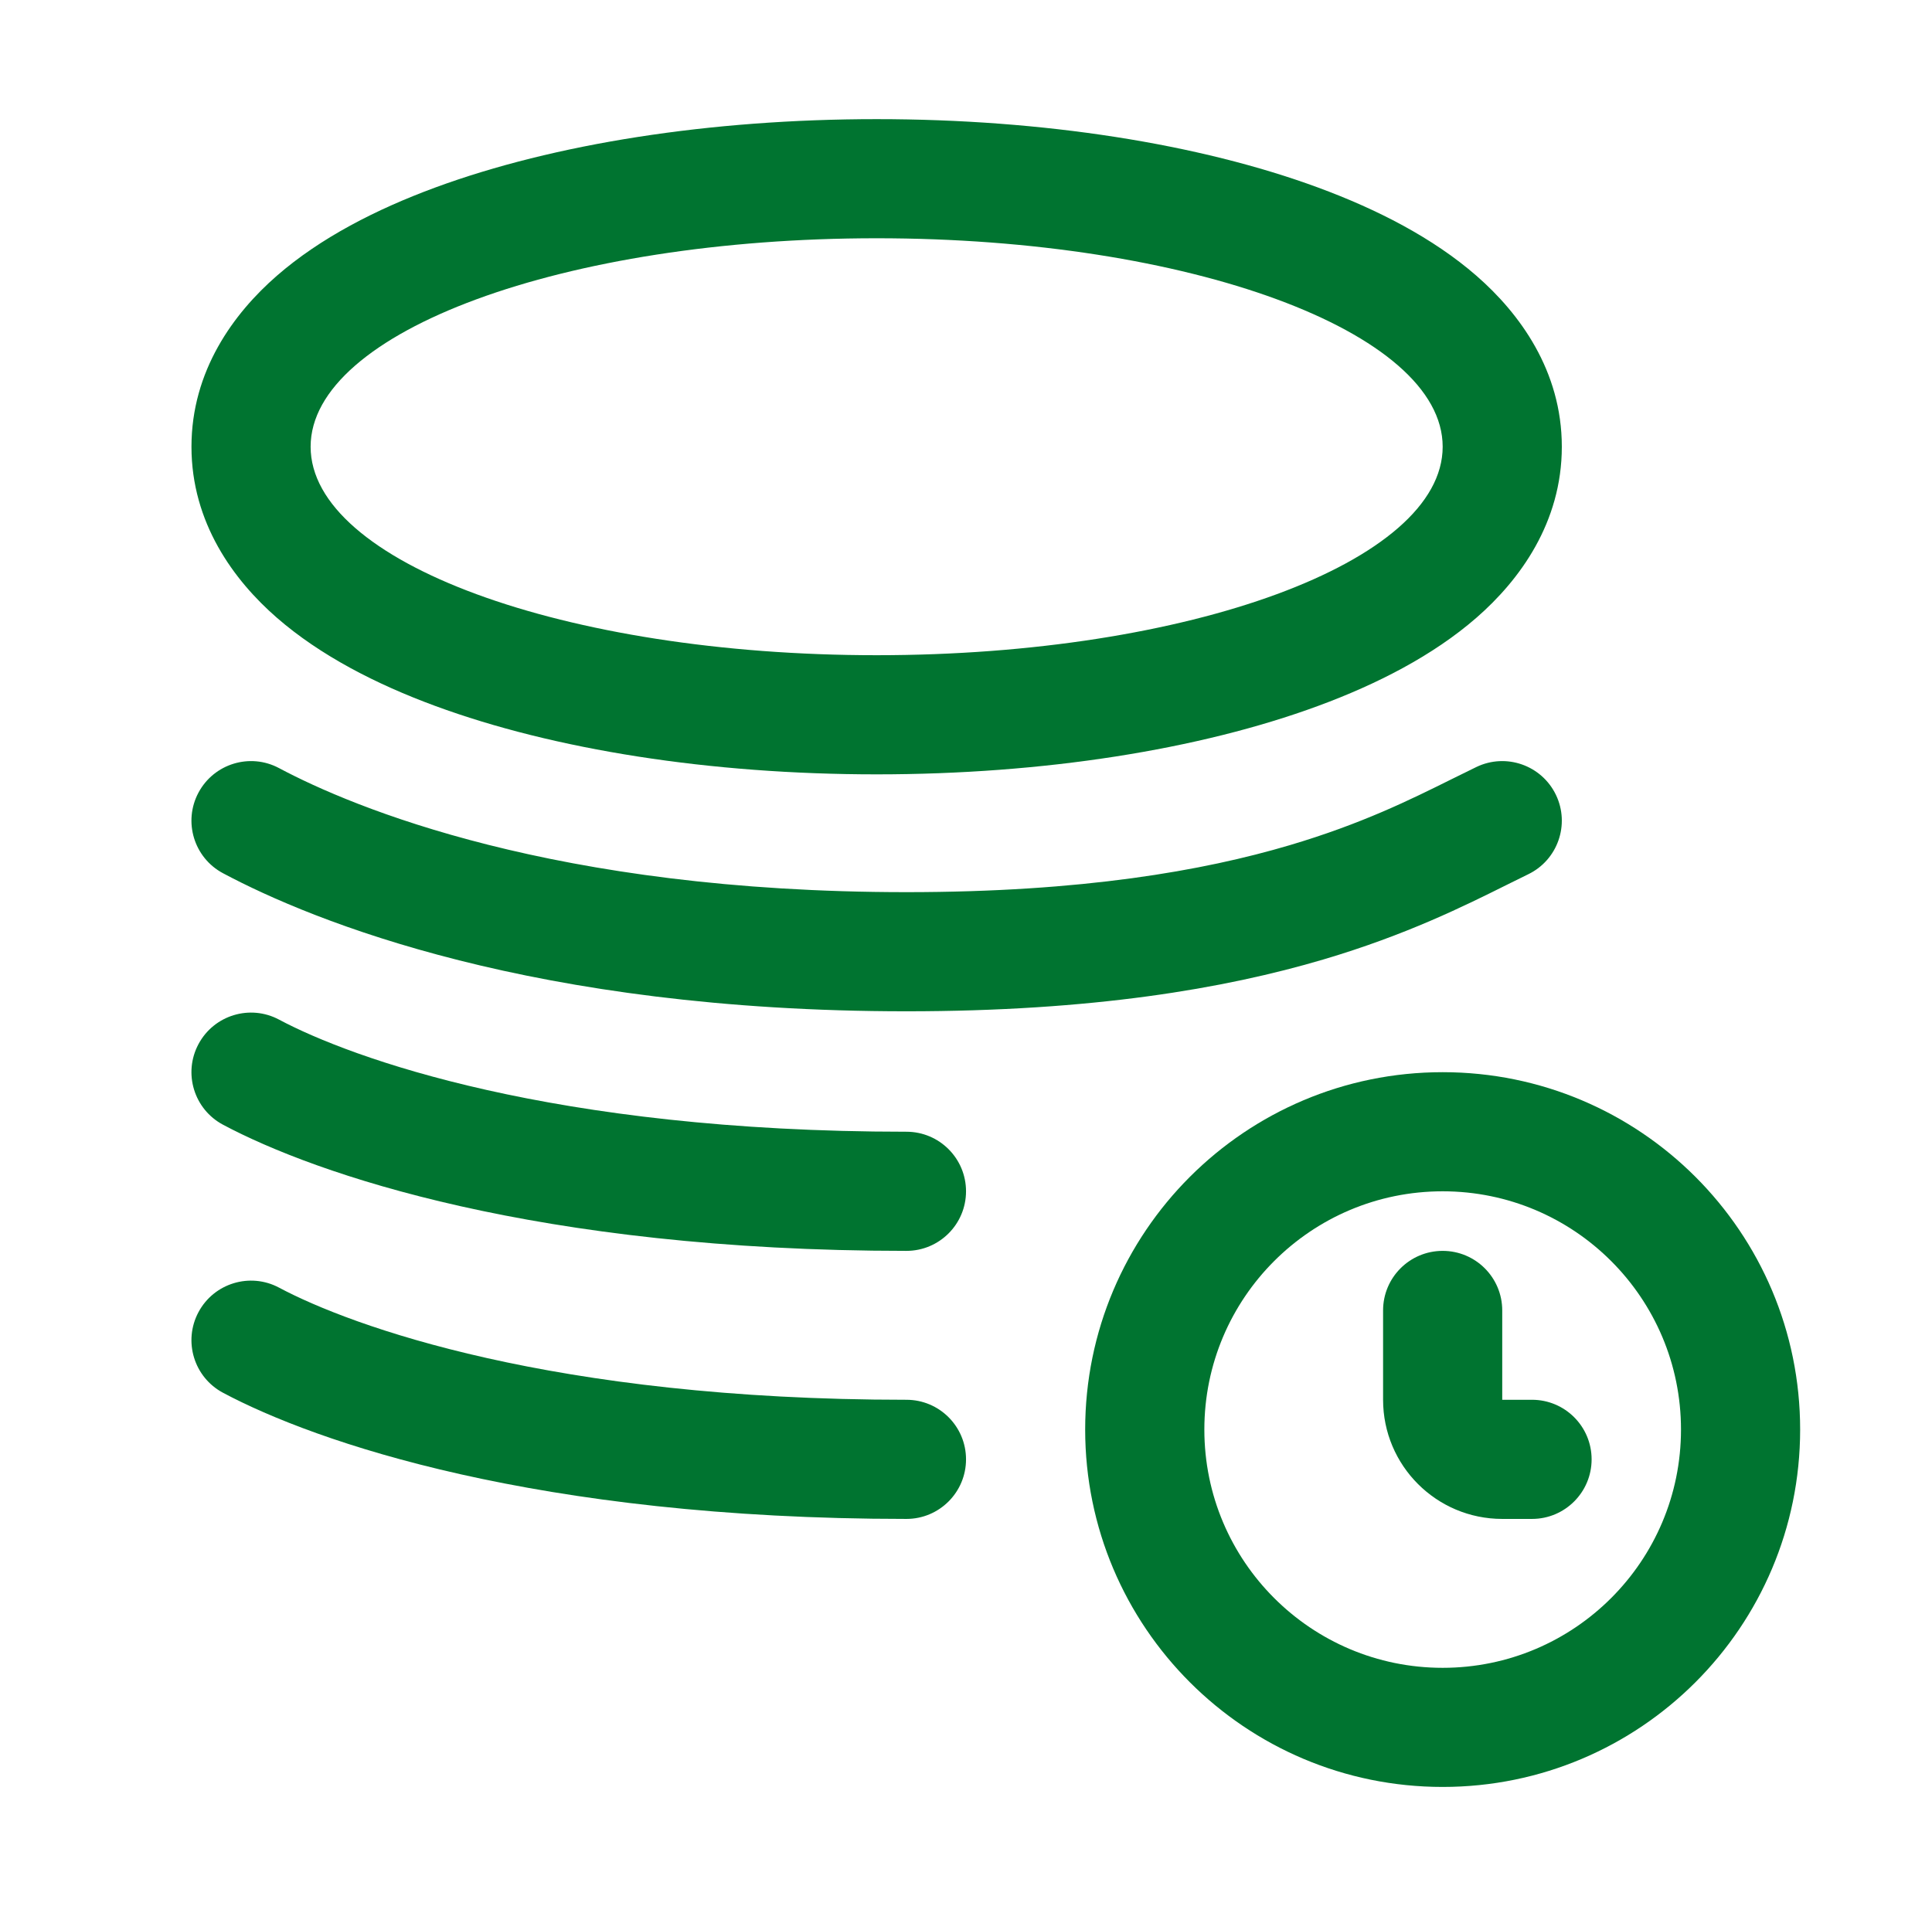<svg width="76" height="75" viewBox="0 0 76 75" fill="none" xmlns="http://www.w3.org/2000/svg">
<path fill-rule="evenodd" clip-rule="evenodd" d="M51.849 27.777C47.179 29.498 41.039 30.469 34.485 30.469C27.931 30.469 21.791 29.498 17.12 27.777C14.803 26.924 12.6 25.795 10.89 24.306C9.191 22.826 7.532 20.566 7.532 17.578C7.532 14.59 9.191 12.331 10.89 10.851C12.6 9.361 14.803 8.233 17.12 7.379C21.791 5.658 27.931 4.688 34.485 4.688C41.039 4.688 47.179 5.658 51.849 7.379C54.166 8.233 56.37 9.361 58.08 10.851C59.779 12.331 61.438 14.59 61.438 17.578C61.438 20.566 59.779 22.826 58.08 24.306C56.37 25.795 54.166 26.924 51.849 27.777ZM34.485 25.781C46.782 25.781 56.751 22.109 56.751 17.578C56.751 13.048 46.782 9.375 34.485 9.375C22.188 9.375 12.219 13.048 12.219 17.578C12.219 22.109 22.188 25.781 34.485 25.781Z" fill="#007430"/>
<path d="M59.094 51.562C59.094 50.268 58.045 49.219 56.751 49.219C55.456 49.219 54.407 50.268 54.407 51.562V55.078C54.407 57.667 56.505 59.766 59.094 59.766H60.266C61.56 59.766 62.61 58.716 62.61 57.422C62.61 56.127 61.56 55.078 60.266 55.078H59.094V51.562Z" fill="#007430"/>
<path fill-rule="evenodd" clip-rule="evenodd" d="M70.813 56.25C70.813 64.016 64.517 70.312 56.751 70.312C48.984 70.312 42.688 64.016 42.688 56.25C42.688 48.483 48.984 42.188 56.751 42.188C64.517 42.188 70.813 48.483 70.813 56.25ZM66.126 56.25C66.126 61.428 61.928 65.625 56.751 65.625C51.573 65.625 47.376 61.428 47.376 56.25C47.376 51.072 51.573 46.875 56.751 46.875C61.928 46.875 66.126 51.072 66.126 56.25Z" fill="#007430"/>
<path d="M10.978 40.12C9.836 39.51 8.417 39.942 7.807 41.085C7.198 42.227 7.63 43.646 8.773 44.255C12.4 46.19 21.115 49.219 35.657 49.219C36.951 49.219 38.001 48.169 38.001 46.875C38.001 45.581 36.951 44.531 35.657 44.531C21.721 44.531 13.796 41.622 10.978 40.12Z" fill="#007430"/>
<path d="M61.206 31.275C61.767 32.441 61.277 33.842 60.111 34.403C59.846 34.531 59.56 34.674 59.25 34.828C57.612 35.644 55.315 36.789 52.062 37.752C48.179 38.901 42.971 39.792 35.657 39.792C21.027 39.792 12.329 36.257 8.773 34.36C7.63 33.751 7.198 32.331 7.807 31.189C8.417 30.047 9.836 29.614 10.978 30.224C13.867 31.764 21.809 35.104 35.657 35.104C42.581 35.104 47.334 34.263 50.731 33.257C53.562 32.419 55.478 31.467 57.107 30.657C57.441 30.492 57.763 30.331 58.077 30.18C59.244 29.618 60.644 30.109 61.206 31.275Z" fill="#007430"/>
<path d="M10.978 50.666C9.836 50.057 8.417 50.489 7.807 51.631C7.198 52.774 7.63 54.193 8.773 54.802C12.4 56.737 21.115 59.766 35.657 59.766C36.951 59.766 38.001 58.716 38.001 57.422C38.001 56.127 36.951 55.078 35.657 55.078C21.721 55.078 13.796 52.169 10.978 50.666Z" fill="#007430"/>
</svg>
